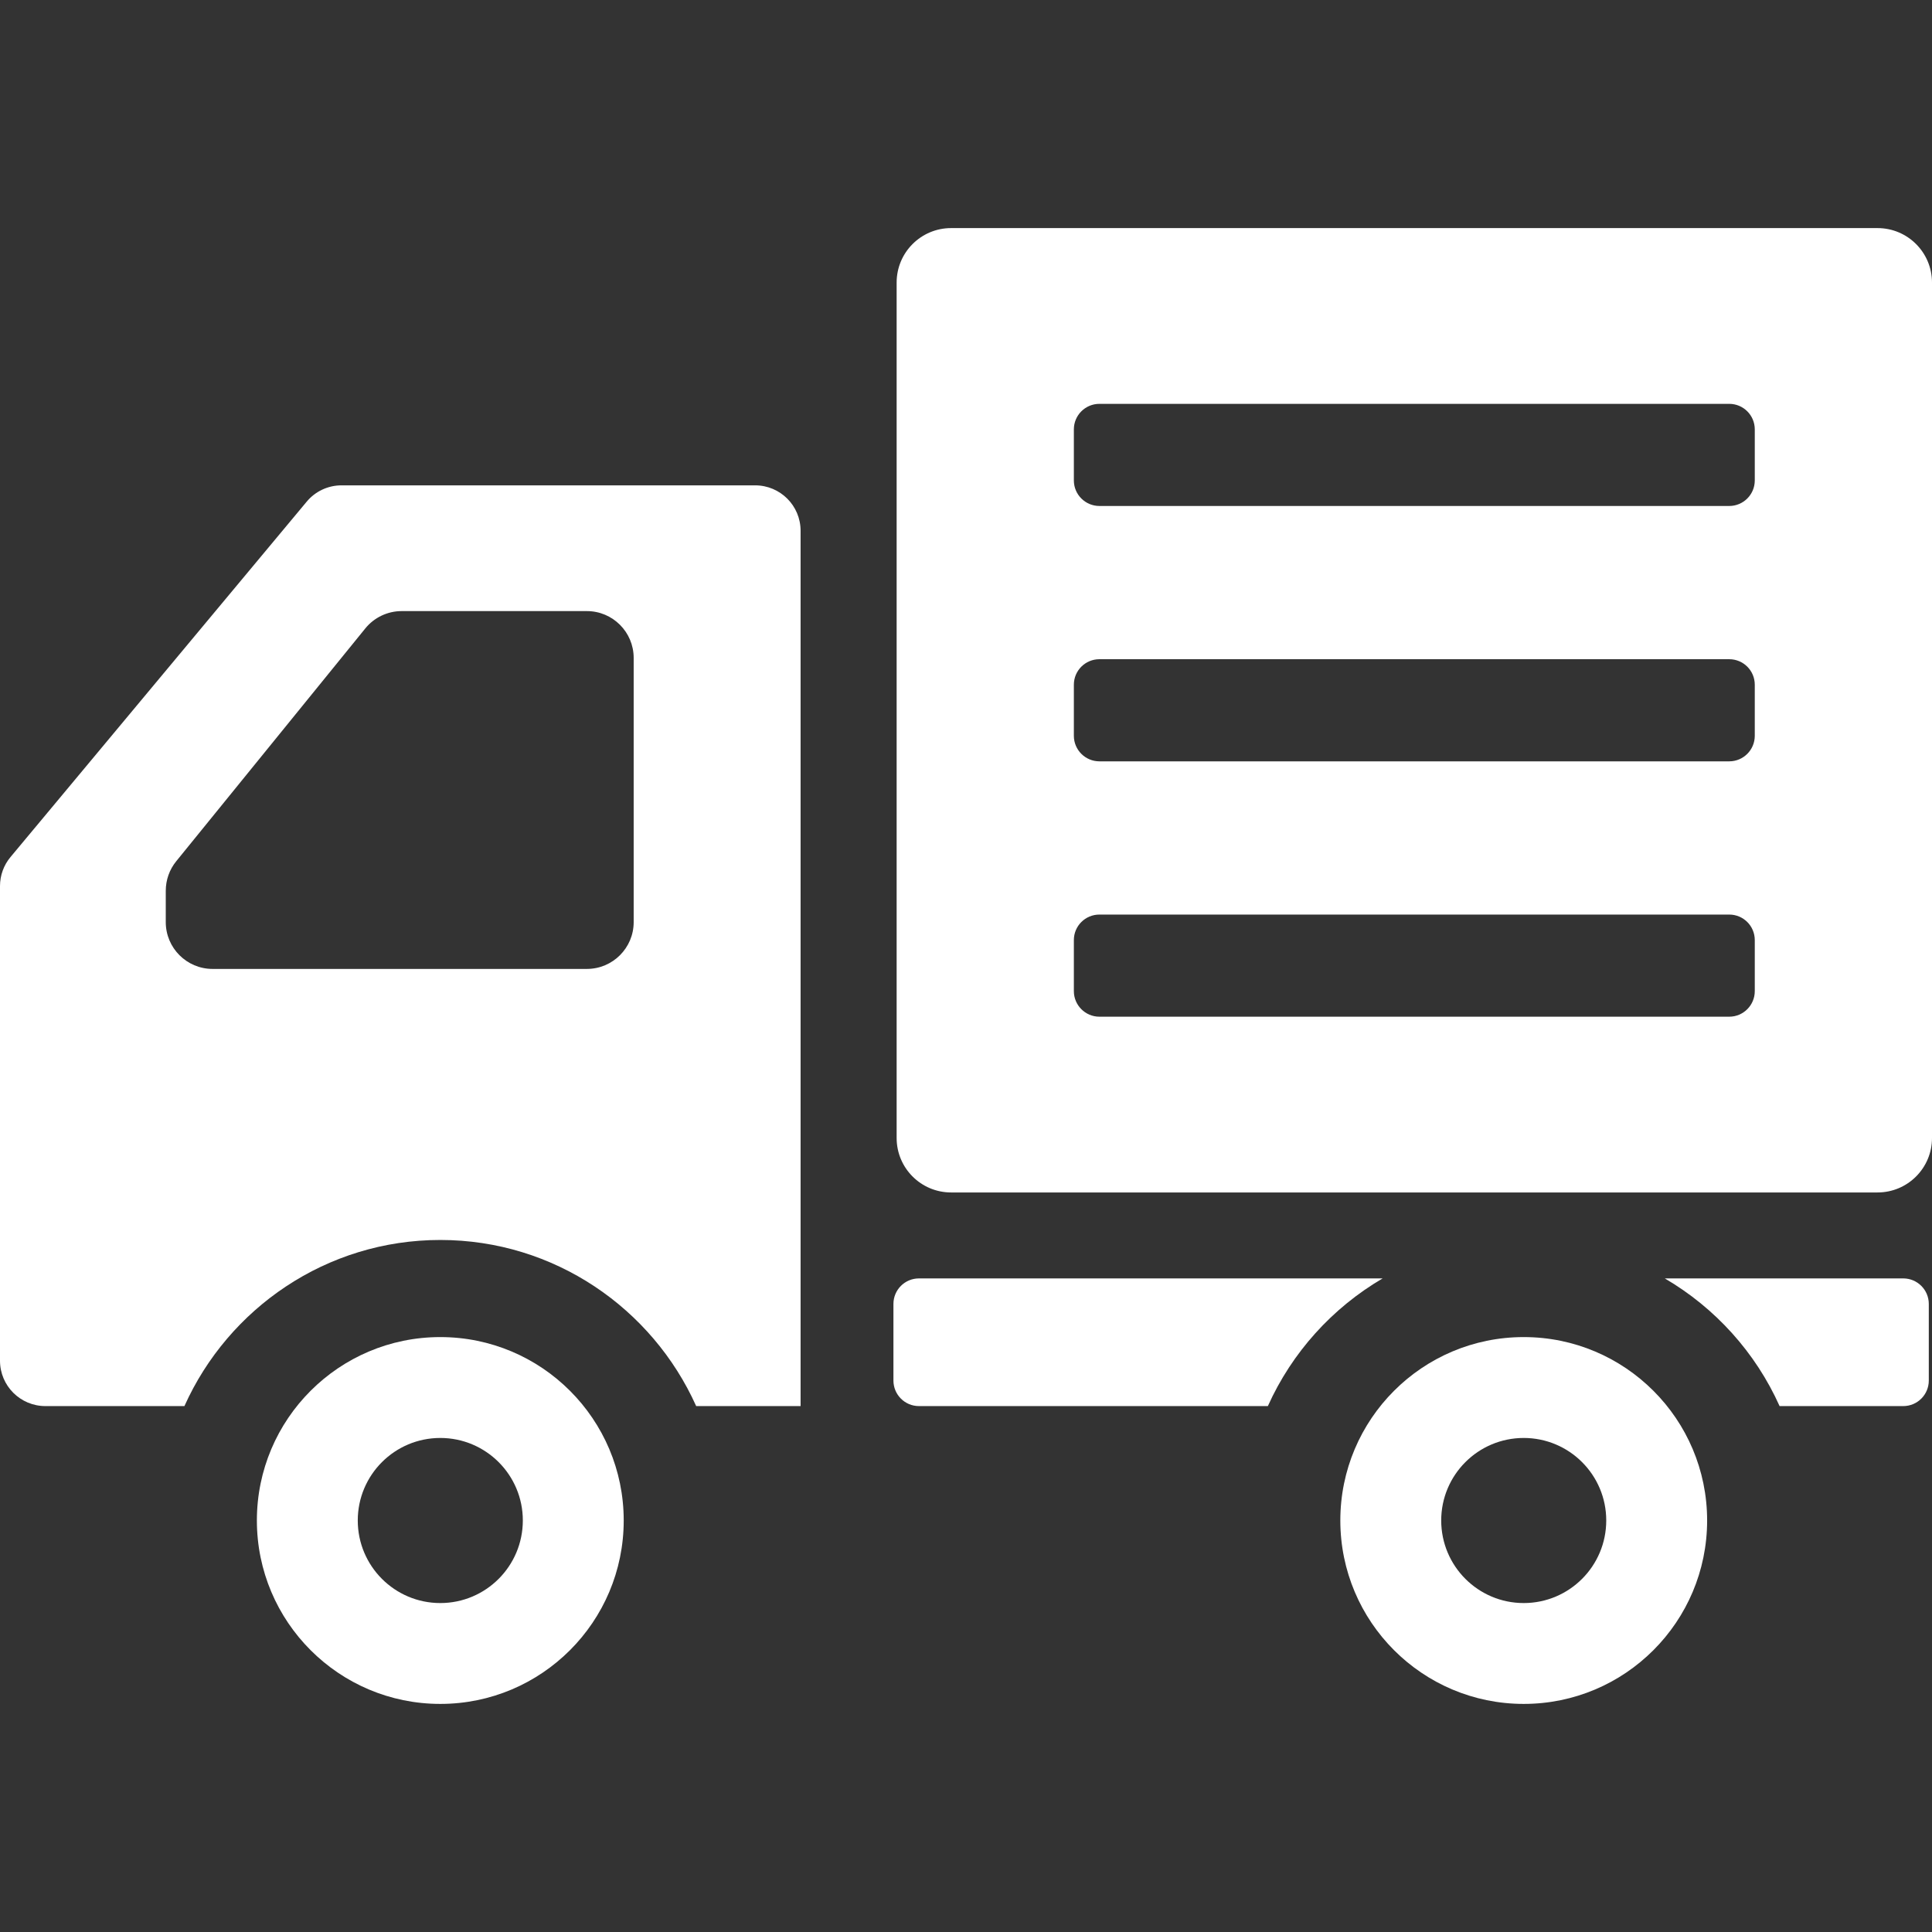 <!DOCTYPE svg PUBLIC "-//W3C//DTD SVG 1.1//EN" "http://www.w3.org/Graphics/SVG/1.1/DTD/svg11.dtd">
<!-- Uploaded to: SVG Repo, www.svgrepo.com, Transformed by: SVG Repo Mixer Tools -->
<svg height="800px" width="800px" version="1.1" id="_x32_" xmlns="http://www.w3.org/2000/svg" xmlns:xlink="http://www.w3.org/1999/xlink" viewBox="0 0 512 512" xml:space="preserve" fill="#000000">
<rect x="0" y="0" width="512" height="512" fill="#333333" stroke="none"/>
<g id="SVGRepo_bgCarrier" stroke-width="0"/>
<g id="SVGRepo_tracerCarrier" stroke-linecap="round" stroke-linejoin="round"/>
<g id="SVGRepo_iconCarrier"> <style type="text/css"> .st0{fill:#ffffff;} </style> <g> <path class="st0" d="M116.683,354.34c-26.836,0-48.607,21.764-48.607,48.6c0,26.85,21.771,48.614,48.607,48.614 c26.844,0,48.608-21.764,48.608-48.614C165.29,376.104,143.526,354.34,116.683,354.34z M116.683,424.826 c-12.08,0-21.872-9.799-21.872-21.886c0-12.073,9.792-21.865,21.872-21.865c12.08,0,21.872,9.792,21.872,21.865 C138.554,415.027,128.762,424.826,116.683,424.826z"/> <path class="st0" d="M403.8,354.34c-26.836,0-48.6,21.764-48.6,48.6c0,26.85,21.764,48.614,48.6,48.614 c26.843,0,48.606-21.764,48.606-48.614C452.406,376.104,430.643,354.34,403.8,354.34z M403.8,424.826 c-12.073,0-21.865-9.799-21.865-21.886c0-12.073,9.792-21.865,21.865-21.865c12.079,0,21.871,9.792,21.871,21.865 C425.671,415.027,415.879,424.826,403.8,424.826z"/> <path class="st0" d="M200.127,128.622H90.502c-3.561,0-6.957,1.582-9.23,4.331l-78.48,94.163C0.986,229.268,0,231.994,0,234.815 v82.595v43.189c0,6.648,5.389,12.029,12.03,12.029h36.844c11.626-25.9,37.621-44.024,67.81-44.024 c30.196,0,56.183,18.124,67.81,44.024h27.671V140.652C212.163,134.003,206.767,128.622,200.127,128.622z M43.931,236.052 c0-2.849,0.978-5.612,2.777-7.82l50.103-61.694c2.36-2.907,5.9-4.59,9.633-4.59h49.083c6.848,0,12.404,5.554,12.404,12.411v70.011 c0,6.849-5.555,12.404-12.404,12.404H56.334c-6.85,0-12.404-5.554-12.404-12.404V236.052z"/> <path class="st0" d="M243.532,338.792c-3.741,0-6.763,3.03-6.763,6.77v20.303c0,3.735,3.022,6.763,6.763,6.763h92.466 c6.382-14.209,17.072-26.023,30.419-33.836H243.532z"/> <path class="st0" d="M504.381,338.792h-63.19c13.353,7.814,24.044,19.627,30.419,33.836h32.772c3.741,0,6.77-3.028,6.77-6.763 v-20.303C511.151,341.822,508.122,338.792,504.381,338.792z"/> <path class="st0" d="M497.568,60.446H252.043c-7.964,0-14.425,6.46-14.425,14.432v226.703c0,7.972,6.461,14.432,14.425,14.432 h245.525c7.971,0,14.432-6.46,14.432-14.432V74.878C512,66.906,505.539,60.446,497.568,60.446z M458.27,134.09H291.355 c-3.741,0-6.771-3.036-6.771-6.763v-13.533c0-3.741,3.03-6.77,6.771-6.77H458.27c3.735,0,6.763,3.029,6.763,6.77v13.533 C465.033,131.054,462.005,134.09,458.27,134.09z M291.355,174.697H458.27c3.735,0,6.763,3.021,6.763,6.763V195 c0,3.727-3.028,6.763-6.763,6.763H291.355c-3.741,0-6.771-3.036-6.771-6.763v-13.54 C284.584,177.718,287.614,174.697,291.355,174.697z M291.355,242.369H458.27c3.735,0,6.763,3.022,6.763,6.763v13.533 c0,3.727-3.028,6.77-6.763,6.77H291.355c-3.741,0-6.771-3.044-6.771-6.77v-13.533C284.584,245.391,287.614,242.369,291.355,242.369 z"/> </g> </g>
</svg>